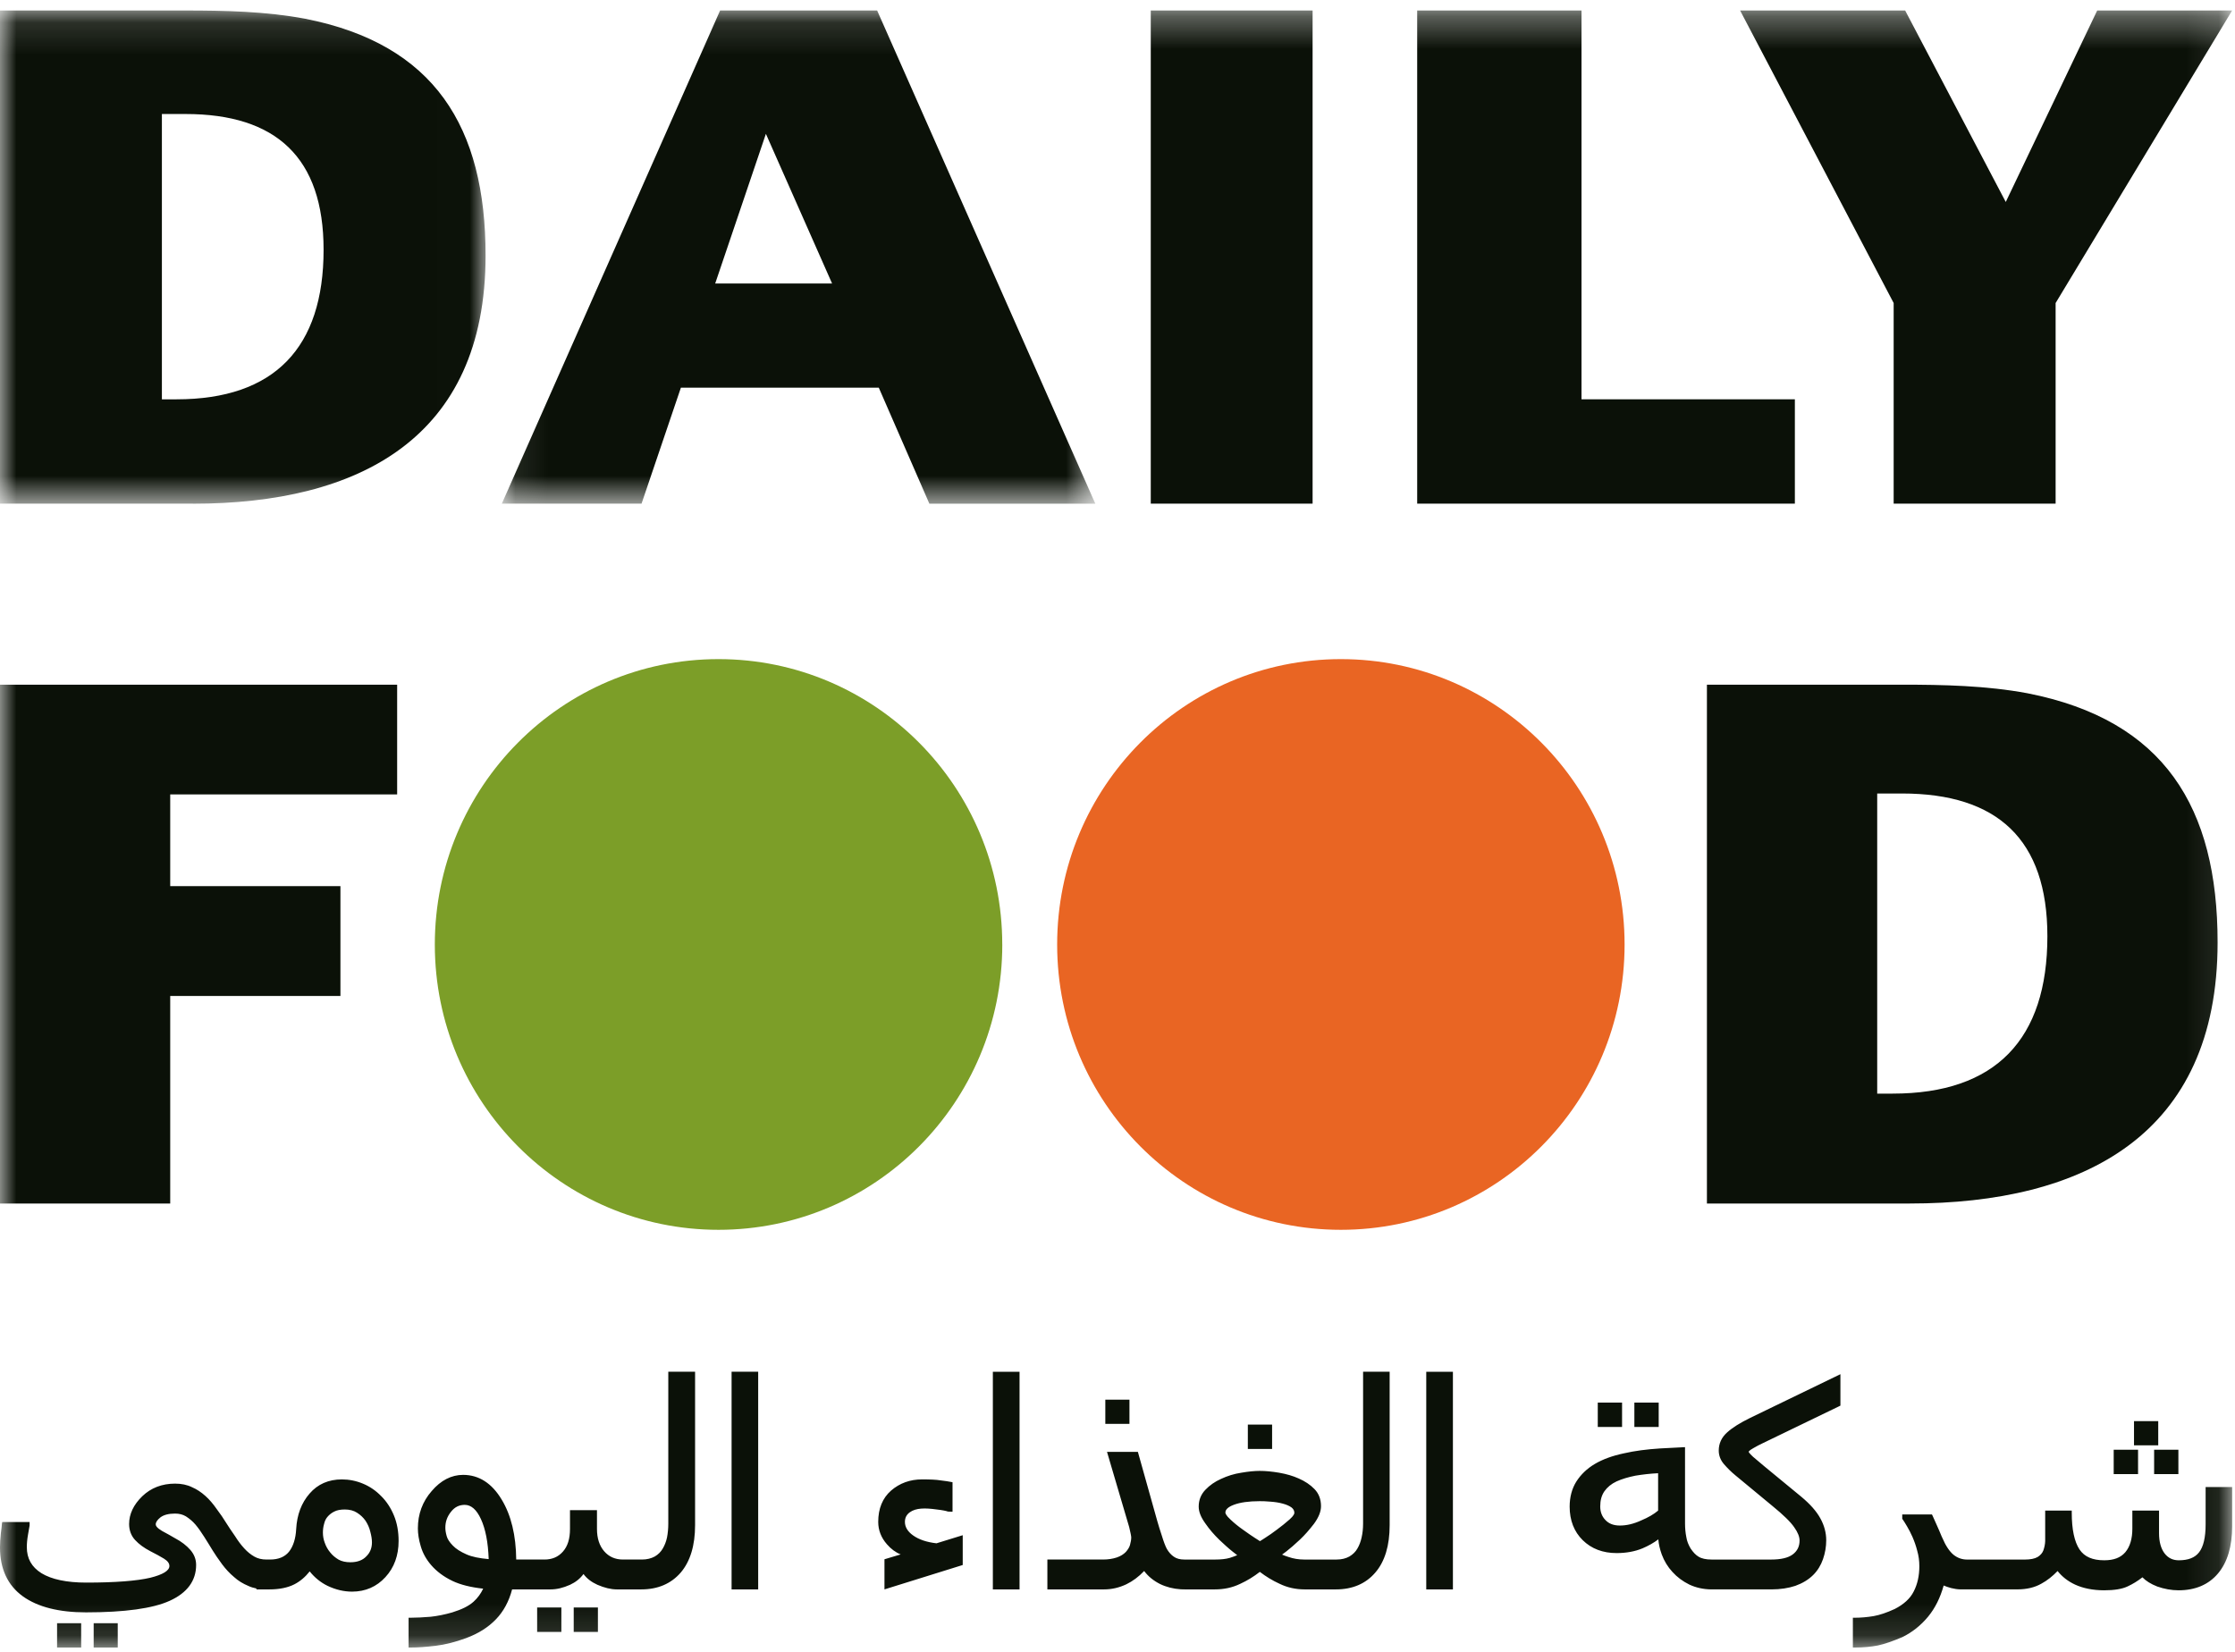 <svg xmlns="http://www.w3.org/2000/svg" xmlns:xlink="http://www.w3.org/1999/xlink" width="69" height="51" viewBox="0 0 69 51">
    <defs>
        <path id="r7ym777sza" d="M0 0.133L14.991 0.133 14.991 15.361 0 15.361z"/>
        <path id="kgsl54fksc" d="M0.088 0.133L18.41 0.133 18.41 15.361 0.088 15.361z"/>
        <path id="71phc7foze" d="M0 50.867L68.912 50.867 68.912 0.323 0 0.323z"/>
    </defs>
    <g fill="none" fill-rule="evenodd">
        <g>
            <g transform="translate(-24 -24) translate(24 24)">
                <g transform="translate(0 .19)">
                    <mask id="xnd6fyrddb" fill="#fff">
                        <use xlink:href="#r7ym777sza"/>
                    </mask>
                    <path fill="#0B1108" d="M5.728 3.33h-.73v8.809h.452c3.029 0 4.54-1.601 4.54-4.617 0-2.844-1.461-4.192-4.262-4.192m.228 12.03H0V.134h5.704c1.234 0 2.494.026 3.709.253 4.011.786 5.578 3.35 5.578 7.312 0 5.661-3.94 7.663-9.035 7.663" mask="url(#xnd6fyrddb)"/>
                </g>
                <g transform="translate(15.405 .19)">
                    <mask id="spcbel8xud" fill="#fff">
                        <use xlink:href="#kgsl54fksc"/>
                    </mask>
                    <path fill="#0B1108" d="M8.24 3.943L6.675 8.562h3.608L8.24 3.942zm5.047 11.418l-1.562-3.582H5.616L4.401 15.36H.088L6.827.133h4.847l6.736 15.228h-5.123z" mask="url(#spcbel8xud)"/>
                </g>
                <mask id="l0xuiweumf" fill="#fff">
                    <use xlink:href="#71phc7foze"/>
                </mask>
                <path fill="#0B1108" d="M35.527 15.55L40.523 15.55 40.523.323 35.527.323zM43.752 15.55L43.752.323 48.825.323 48.825 12.328 55.412 12.328 55.412 15.55zM63.462 9.356L63.462 15.55 58.462 15.55 58.462 9.356 53.721.323 58.816.323 61.923 6.236 64.746.323 68.912.323zM5.255 24.527L5.255 27.359 10.51 27.359 10.51 30.75 5.255 30.75 5.255 37.158 0 37.158 0 21.139 12.261 21.139 12.261 24.527zM58.72 24.5h-.766v9.265h.477c3.185 0 4.777-1.68 4.777-4.859 0-2.987-1.54-4.407-4.488-4.407m.241 12.66h-6.264v-16.02h6c1.3 0 2.624.028 3.9.266 4.22.83 5.866 3.523 5.866 7.69 0 5.957-4.14 8.063-9.502 8.063" mask="url(#l0xuiweumf)"/>
                <path fill="#7C9E28" d="M30.943 29.162c0 4.869-3.924 8.808-8.761 8.808s-8.758-3.94-8.758-8.808c0-4.867 3.92-8.812 8.758-8.812 4.837 0 8.76 3.945 8.76 8.812" mask="url(#l0xuiweumf)"/>
                <path fill="#E96523" d="M50.155 29.162c0 4.869-3.923 8.808-8.76 8.808-4.838 0-8.758-3.94-8.758-8.808 0-4.867 3.92-8.812 8.758-8.812 4.837 0 8.76 3.945 8.76 8.812" mask="url(#l0xuiweumf)"/>
                <path fill="#0B1108" d="M16.583 50.384h.748v-.753h-.748v.753zm-5.275-2.331c-.113.12-.278.181-.49.181-.14 0-.26-.025-.361-.079-.107-.064-.196-.138-.265-.227-.076-.092-.13-.19-.167-.299-.038-.1-.056-.202-.056-.311 0-.092.011-.18.037-.27.019-.083.052-.154.099-.21.06-.072.13-.128.215-.169.082-.043.19-.064.326-.064.15 0 .275.034.377.1.105.067.189.145.26.245.07.107.122.222.15.345.034.125.05.232.05.326 0 .174-.057.317-.175.432zm.46-1.861c-.16-.166-.35-.297-.558-.383-.213-.09-.434-.133-.656-.133-.41 0-.745.146-.996.437-.252.288-.39.656-.414 1.095-.015.301-.094.539-.223.702-.132.16-.325.24-.584.24h-.11c-.143 0-.27-.03-.373-.09-.107-.06-.215-.145-.314-.255-.097-.105-.193-.232-.282-.375-.113-.16-.205-.301-.28-.419-.075-.125-.17-.263-.294-.429-.107-.153-.22-.286-.34-.393-.13-.117-.27-.21-.411-.27-.154-.077-.33-.113-.528-.113-.405 0-.747.133-1.013.39-.27.261-.406.552-.406.856 0 .191.06.36.185.495.12.13.274.243.47.345.17.087.303.158.42.23.113.071.169.143.169.227 0 .143-.2.266-.59.363-.413.097-1.078.15-1.977.15-.606 0-1.072-.1-1.383-.29-.305-.192-.452-.455-.452-.805 0-.105.01-.24.038-.393l.029-.166c.009-.056.014-.087.019-.11v-.107H.069l-.01.054c-.002.02-.007.058-.01.115l-.021.165c-.018.18-.028.322-.028.45 0 .664.236 1.171.706 1.511.46.33 1.114.495 1.948.495 1.195 0 2.065-.12 2.585-.357.54-.245.816-.618.816-1.108 0-.171-.06-.327-.176-.46-.114-.132-.272-.258-.48-.367-.111-.067-.246-.14-.397-.222-.161-.095-.194-.161-.194-.202 0-.067.047-.138.145-.217.1-.076.251-.117.452-.117.127 0 .236.027.335.086.112.072.208.153.294.253.089.105.178.233.268.375l.136.217c.045.077.091.146.132.215.066.105.17.263.287.419.108.145.232.28.368.393.128.117.275.207.452.28.07.034.155.057.24.075v.028h.402c.308 0 .566-.054.767-.156.18-.092.342-.23.475-.4.152.19.34.344.558.449.249.117.499.176.751.176.413 0 .76-.154 1.028-.447.272-.294.408-.672.408-1.116 0-.288-.047-.551-.141-.781-.097-.238-.231-.442-.396-.605zm10.818 2.88h.821v-6.72h-.821v6.72zm-4.874 1.312h.747v-.753h-.747v.753zm-15.95.483h.744v-.751h-.744v.75zm12.642-2.875c-.188-.082-.33-.174-.424-.273-.103-.105-.166-.202-.19-.294-.029-.102-.041-.186-.041-.26 0-.182.056-.34.173-.488.114-.146.252-.215.426-.215.198 0 .367.148.5.44.14.303.221.715.239 1.235-.29-.025-.515-.071-.683-.145zm6.228-.953c0 .153-.014.299-.04.432-.027.127-.073.242-.131.34-.059.102-.14.183-.246.245-.11.06-.242.094-.396.094h-.587c-.236 0-.431-.084-.579-.255-.147-.169-.223-.401-.223-.69v-.58h-.833v.58c0 .307-.072.536-.22.702-.145.164-.332.243-.57.243h-.87c-.007-.745-.157-1.368-.447-1.848-.304-.509-.705-.766-1.193-.766-.359 0-.688.168-.97.5-.284.324-.426.712-.426 1.152 0 .165.028.35.089.553.06.21.17.407.325.585.165.19.38.353.65.483.25.12.572.199.952.24-.071.153-.172.29-.297.403-.148.133-.363.24-.663.332-.236.067-.45.11-.662.133-.226.018-.434.03-.617.03h-.064v.92h.064c.22 0 .474-.018.774-.054.294-.036.605-.115.933-.235.385-.143.687-.334.925-.582.234-.24.402-.552.5-.924h1.188c.19 0 .386-.046.602-.143.172-.08.31-.19.414-.332.101.138.243.247.429.332.218.094.419.143.597.143h.759c.51 0 .92-.176 1.218-.521.294-.345.442-.838.442-1.46v-4.74h-.827v4.688zm-17.74 3.828h.743v-.751h-.743v.75zm31.232-6.905h.745v-.748h-.745v.748zm-5.936 3.442c-.166-.117-.251-.26-.251-.416 0-.125.05-.224.15-.296.19-.138.47-.138.836-.087.177.02.288.044.344.064l.14.005v-.911l-.053-.01c-.061-.013-.165-.029-.31-.046-.142-.024-.331-.031-.58-.031-.367 0-.687.115-.954.345-.264.232-.397.556-.397.967 0 .258.092.49.27.692.124.143.264.248.423.312l-.5.15v.93l2.416-.753v-.92l-.81.25c-.305-.035-.546-.117-.724-.245zm11.232-.176c-.125.095-.242.176-.355.248-.08.054-.136.087-.169.107l-.028-.02-.136-.087c-.082-.051-.186-.125-.362-.25-.131-.092-.256-.192-.375-.304-.153-.138-.164-.204-.164-.222 0-.097.09-.176.26-.24.194-.074.464-.112.8-.112.085 0 .198.002.332.015.137.01.261.028.38.061.105.028.197.066.268.117.06.047.089.1.089.17 0 .02-.014.083-.146.2-.122.106-.253.215-.394.317zm2.662-.189c0 .153-.015.296-.046.432-.028.125-.07.24-.13.34-.055.099-.139.18-.247.245-.108.06-.238.094-.393.094h-1.004c-.17 0-.328-.026-.485-.08-.087-.027-.15-.053-.196-.073.027-.018.057-.039.093-.069l.04-.03c.111-.085.254-.21.423-.368.138-.13.28-.291.43-.485.147-.202.216-.378.216-.544 0-.21-.067-.388-.201-.526-.131-.136-.297-.245-.486-.327-.177-.08-.375-.138-.609-.179-.214-.036-.415-.056-.596-.056-.159 0-.344.018-.566.056-.222.033-.435.1-.63.192-.188.084-.349.196-.48.334-.14.145-.208.32-.208.521 0 .16.068.33.206.52.124.18.267.346.435.509.128.12.273.255.4.355.059.048.108.084.148.115-.068.03-.143.056-.229.084-.125.036-.274.051-.444.051h-.963c-.129 0-.237-.028-.32-.087-.083-.056-.157-.138-.217-.242-.046-.087-.096-.217-.157-.416-.052-.151-.096-.3-.136-.437l-.601-2.142h-.953l.681 2.31.005.018c.015.07.03.128.042.187.006.033.02.096.02.12 0 .076-.014.153-.039.242-.02.07-.063.138-.127.212-.07.072-.161.13-.28.171-.129.043-.272.064-.427.064h-1.716v.922h1.752c.237 0 .466-.054.686-.158.195-.095.379-.23.55-.41.126.17.293.302.491.402.193.094.409.148.64.163l.124.003h.925c.286 0 .54-.054.784-.171.218-.1.421-.225.607-.37.188.143.39.268.609.367.241.118.504.174.775.174h.966c.51 0 .922-.176 1.216-.521.295-.342.442-.835.442-1.46v-4.74h-.82v4.688zm-11.43 2.033h.824v-6.72h-.824v6.72zm7.872-4.336h.749v-.753h-.749v.753zm5.508 4.336h.823v-6.72h-.823v6.72zm24.061-3.161v1.154c0 .4-.068.69-.201.86-.13.169-.336.248-.628.248-.18 0-.323-.066-.436-.21-.114-.148-.173-.36-.173-.625v-.7h-.824v.557c0 .312-.072.557-.218.73-.146.169-.356.248-.65.248-.361 0-.61-.107-.763-.334-.158-.238-.24-.618-.24-1.14v-.06h-.82V47.578c-.003.102-.024.197-.056.289-.03.081-.09.15-.176.204-.091.053-.223.08-.397.08h-1.778c-.161 0-.3-.05-.424-.149-.128-.107-.243-.283-.343-.518l-.024-.051c-.045-.11-.095-.228-.155-.36-.067-.151-.11-.243-.125-.279l-.018-.036h-.917v.136l.014.018c.032.048.078.115.136.217.056.094.11.199.165.321.059.136.11.279.147.427.046.158.066.314.066.48 0 .293-.058.557-.175.781-.107.215-.305.396-.585.539-.25.115-.463.186-.653.22-.198.033-.394.05-.577.05h-.062v.92h.062c.264 0 .504-.023.711-.064.2-.043.45-.128.76-.26.296-.146.563-.355.791-.631.216-.263.373-.58.479-.96.064.028.14.054.232.079.096.023.185.038.269.04h1.782c.28 0 .525-.058.732-.175.18-.097.344-.228.502-.391.14.176.32.317.54.419.248.114.551.176.9.176.314 0 .553-.04.722-.12.16-.074.31-.166.457-.281.108.112.26.207.457.284.216.076.439.117.658.117.52 0 .932-.176 1.222-.524.288-.344.433-.83.433-1.455v-1.21h-.819zm-16.903.728c-.129.11-.303.211-.517.301-.238.11-.455.16-.663.16-.193 0-.34-.055-.45-.173-.106-.112-.157-.25-.157-.416 0-.19.042-.342.128-.467.09-.128.214-.23.378-.307.166-.074.353-.13.578-.176.23-.038.46-.064.703-.076v1.154zm2.13-2.413c-.171.153-.258.342-.258.559 0 .153.055.296.158.416.112.13.227.243.351.345l1.154.955c.328.268.553.485.667.653.112.156.165.294.165.409 0 .184-.071.324-.211.429-.143.107-.368.158-.665.158h-1.838c-.175 0-.312-.03-.407-.09-.088-.053-.164-.135-.243-.252-.068-.115-.114-.23-.132-.35-.027-.135-.04-.276-.04-.419V44.68l-.772.04c-.411.027-.778.073-1.12.152-.351.074-.65.184-.888.324-.247.145-.437.33-.577.549-.134.214-.205.477-.205.771 0 .424.137.774.403 1.036.27.266.623.399 1.047.399.294 0 .563-.049.798-.146.186-.079.351-.173.49-.278.011.15.047.304.105.465.075.204.188.388.33.541.145.161.321.291.522.39.202.095.429.146.674.149h1.859c.28 0 .527-.039.74-.11.216-.077.404-.189.55-.334.137-.136.237-.3.303-.488.066-.189.1-.386.1-.585 0-.23-.06-.457-.18-.674-.12-.22-.316-.442-.595-.674l-1.12-.922c-.137-.112-.254-.214-.363-.306-.129-.117-.137-.156-.137-.156s.01-.038.145-.112c.094-.056.193-.107.297-.156l2.356-1.139.035-.018v-.97l-2.79 1.351c-.312.153-.544.299-.708.447zm12.562.398h.748v-.748h-.748v.748zm-15.425-.567h.751v-.753h-.751v.753zm-1.13 0h.75v-.753h-.75v.753zm15.928 1.455h.752v-.753h-.752v.753zm1.248 0h.749v-.752h-.749v.753z" mask="url(#l0xuiweumf)"/>
            </g>
        </g>
    </g>
</svg>
